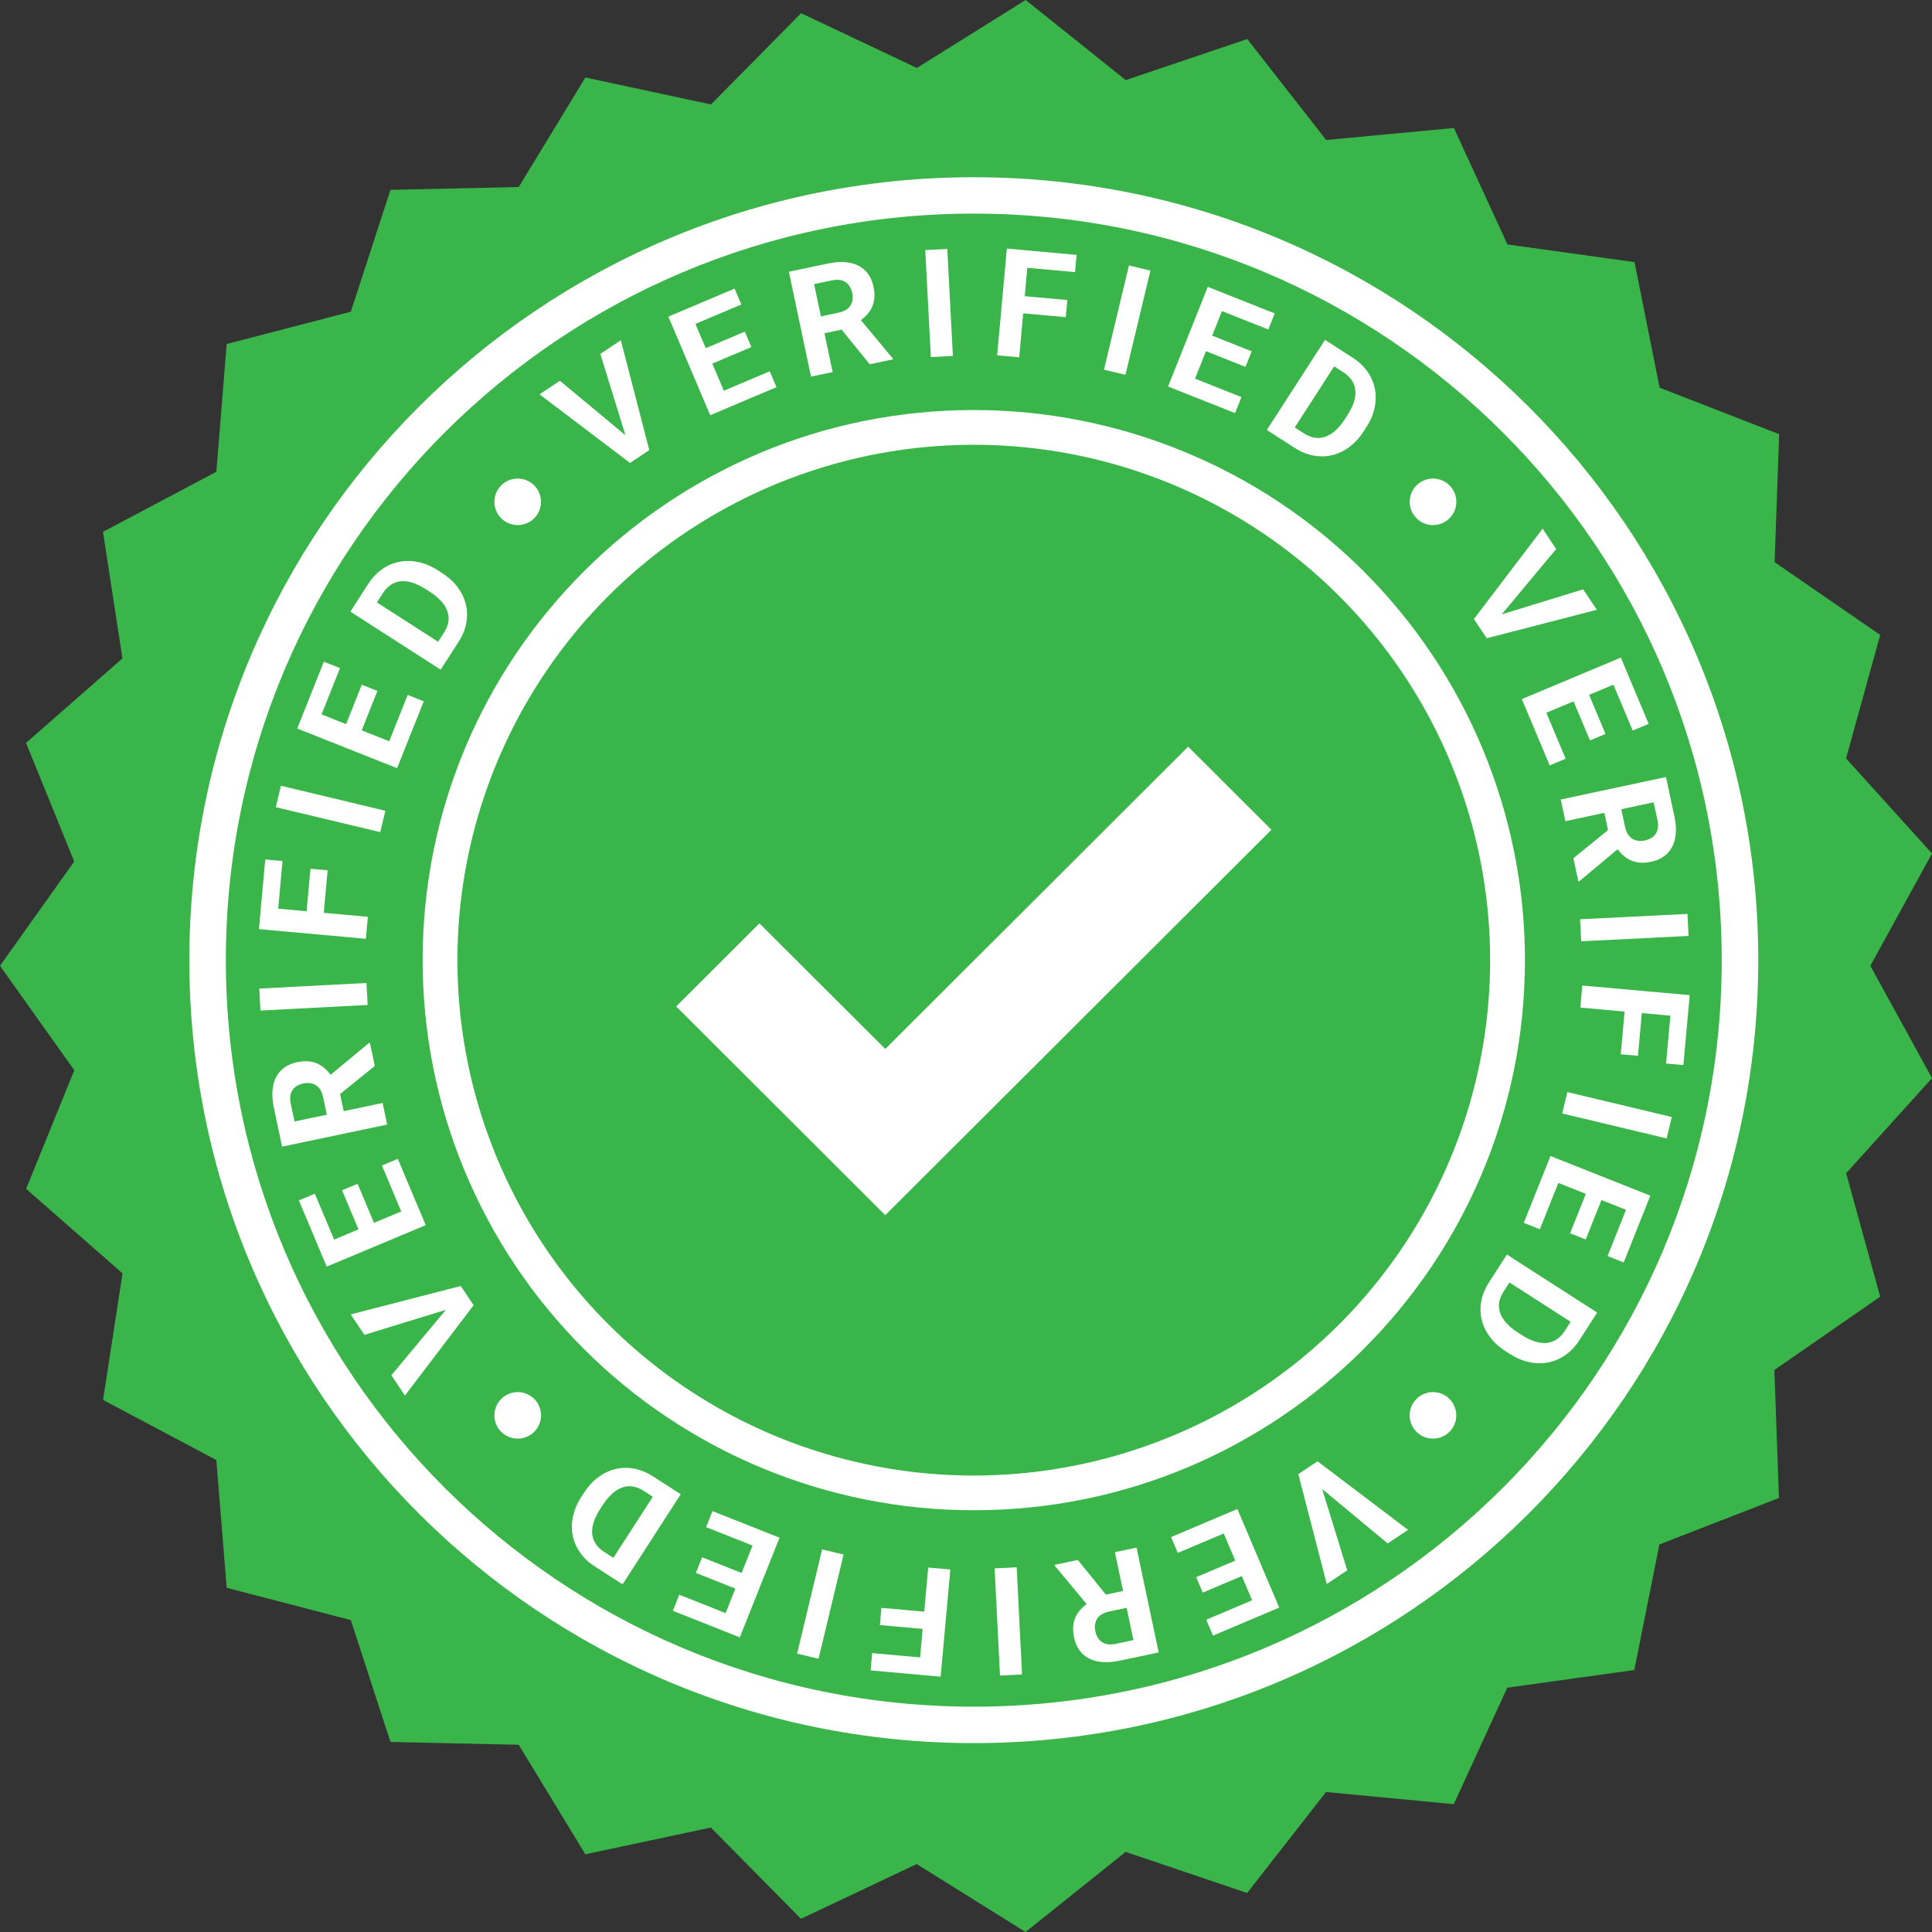 <svg width="48" height="48" viewBox="0 0 48 48" fill="none" xmlns="http://www.w3.org/2000/svg">
<rect x="0" y="0" width="48" height="48" fill="#333333" stroke="none"/>
<path d="M44.948 23.855C44.948 35.295 35.656 44.57 24.193 44.57C12.731 44.57 3.439 35.295 3.439 23.855C3.439 12.415 12.731 3.139 24.193 3.139C35.655 3.139 44.948 12.414 44.948 23.855Z" fill="white"/>
<path d="M24.193 5.307C13.931 5.307 5.611 13.612 5.611 23.855C5.611 34.098 13.931 42.402 24.193 42.402C34.456 42.402 42.776 34.098 42.776 23.855C42.776 13.612 34.456 5.307 24.193 5.307ZM24.193 37.522C20.561 37.522 17.079 36.082 14.511 33.519C11.943 30.956 10.5 27.48 10.5 23.855C10.5 16.307 16.633 10.187 24.193 10.187C25.991 10.187 27.772 10.541 29.433 11.228C31.095 11.914 32.604 12.921 33.876 14.19C35.148 15.46 36.156 16.966 36.844 18.625C37.532 20.283 37.887 22.06 37.887 23.855C37.887 31.401 31.756 37.522 24.193 37.522Z" fill="#39B54A"/>
<path d="M46.468 23.995L48 21.205L45.865 18.843L46.713 15.775L44.09 13.967L44.203 10.787L41.233 9.632L40.609 6.512L37.452 6.073L36.122 3.18L32.948 3.478L30.988 0.97L27.969 1.99L25.482 0L22.78 1.688L19.903 0.328L17.664 2.595L14.543 1.925L12.888 4.646L9.701 4.717L8.716 7.744L5.632 8.547L5.375 11.721L2.559 13.213L3.042 16.358L0.647 18.457L1.844 21.404L0 23.995L1.846 26.59L0.649 29.537L3.044 31.636L2.561 34.781L5.375 36.274L5.632 39.448L8.716 40.251L9.701 43.278L12.888 43.349L14.543 46.069L17.661 45.405L19.9 47.672L22.776 46.312L25.479 48L27.966 46.01L30.985 47.031L32.945 44.522L36.119 44.824L37.447 41.931L40.604 41.491L41.228 38.371L44.198 37.217L44.084 34.037L46.713 32.216L45.867 29.148L48 26.786L46.468 23.995ZM24.193 43.307C13.429 43.307 4.704 34.598 4.704 23.855C4.704 13.112 13.429 4.403 24.193 4.403C34.957 4.403 43.684 13.114 43.684 23.855C43.684 34.596 34.957 43.307 24.193 43.307Z" fill="#39B54A"/>
<path d="M37.022 23.855C37.022 26.387 36.27 28.863 34.86 30.969C33.45 33.075 31.447 34.716 29.102 35.685C26.758 36.654 24.179 36.908 21.69 36.414C19.202 35.92 16.916 34.7 15.122 32.909C13.327 31.119 12.106 28.837 11.611 26.353C11.116 23.869 11.37 21.294 12.341 18.955C13.312 16.615 14.956 14.615 17.066 13.208C19.175 11.801 21.656 11.05 24.193 11.05C27.596 11.05 30.859 12.399 33.265 14.801C35.67 17.202 37.022 20.459 37.022 23.855Z" fill="#39B54A"/>
<path d="M15.563 10.892L14.915 8.792L15.424 8.453L16.131 11.182L15.796 11.406L15.563 10.892ZM13.91 9.46L15.602 10.866L15.991 11.276L15.652 11.501L13.404 9.797L13.91 9.46Z" fill="white"/>
<path d="M19.124 9.225L19.292 9.619L17.985 10.171L17.818 9.778L19.124 9.225ZM17.11 7.652L18.151 10.102L17.645 10.316L16.605 7.866L17.11 7.652ZM18.505 8.239L18.668 8.623L17.532 9.103L17.369 8.72L18.505 8.239ZM18.25 7.17L18.418 7.565L17.113 8.117L16.945 7.722L18.25 7.17Z" fill="white"/>
<path d="M19.599 6.751L20.573 6.547C20.773 6.505 20.95 6.498 21.106 6.528C21.264 6.557 21.393 6.622 21.496 6.723C21.598 6.823 21.667 6.959 21.703 7.129C21.733 7.269 21.734 7.394 21.707 7.504C21.682 7.613 21.633 7.71 21.561 7.795C21.49 7.878 21.401 7.952 21.295 8.015L21.143 8.14L20.297 8.318L20.205 7.9L20.834 7.768C20.929 7.748 21.003 7.715 21.059 7.669C21.114 7.622 21.151 7.566 21.169 7.5C21.189 7.433 21.19 7.361 21.174 7.282C21.156 7.198 21.125 7.129 21.081 7.075C21.037 7.021 20.98 6.984 20.91 6.965C20.84 6.946 20.757 6.947 20.662 6.967L20.226 7.059L20.687 9.244L20.149 9.357L19.599 6.751ZM21.608 9.05L20.768 8.014L21.336 7.891L22.179 8.904L22.184 8.929L21.608 9.05Z" fill="white"/>
<path d="M23.535 6.185L23.674 8.843L23.127 8.872L22.988 6.213L23.535 6.185Z" fill="white"/>
<path d="M25.562 6.225L25.322 8.877L24.774 8.828L25.015 6.176L25.562 6.225ZM26.518 7.454L26.479 7.88L25.271 7.771L25.31 7.345L26.518 7.454ZM26.748 6.333L26.709 6.761L25.374 6.64L25.413 6.212L26.748 6.333Z" fill="white"/>
<path d="M28.582 6.723L27.961 9.312L27.428 9.185L28.049 6.595L28.582 6.723Z" fill="white"/>
<path d="M30.843 9.866L30.685 10.264L29.364 9.739L29.523 9.341L30.843 9.866ZM30.518 7.329L29.531 9.806L29.02 9.603L30.007 7.126L30.518 7.329ZM31.098 8.728L30.943 9.115L29.795 8.659L29.949 8.272L31.098 8.728ZM31.67 7.787L31.511 8.186L30.192 7.663L30.351 7.263L31.67 7.787Z" fill="white"/>
<path d="M32.162 11.125L31.674 10.811L31.909 10.453L32.394 10.765C32.515 10.843 32.635 10.882 32.753 10.881C32.872 10.879 32.987 10.839 33.097 10.761C33.208 10.683 33.312 10.569 33.409 10.419L33.479 10.31C33.553 10.195 33.606 10.087 33.638 9.984C33.67 9.881 33.682 9.785 33.673 9.696C33.665 9.606 33.635 9.524 33.586 9.45C33.537 9.375 33.468 9.309 33.378 9.251L32.876 8.928L33.109 8.567L33.612 8.89C33.761 8.986 33.882 9.1 33.973 9.231C34.066 9.362 34.128 9.504 34.158 9.657C34.189 9.81 34.186 9.968 34.151 10.131C34.117 10.293 34.049 10.455 33.945 10.614L33.877 10.721C33.774 10.879 33.656 11.008 33.521 11.107C33.387 11.207 33.243 11.274 33.091 11.309C32.941 11.345 32.786 11.347 32.626 11.317C32.469 11.287 32.314 11.223 32.162 11.125ZM33.381 8.741L31.936 10.979L31.474 10.682L32.919 8.444L33.381 8.741Z" fill="white"/>
<path d="M21.994 30.191L16.799 25.004L18.867 22.94L21.994 26.061L29.519 18.551L31.588 20.615L21.994 30.191Z" fill="white"/>
<path d="M32.824 36.914L33.472 39.015L32.963 39.354L32.256 36.624L32.591 36.401L32.824 36.914ZM34.477 38.346L32.784 36.941L32.396 36.531L32.734 36.306L34.983 38.009L34.477 38.346Z" fill="white"/>
<path d="M29.262 38.581L29.095 38.188L30.401 37.635L30.569 38.029L29.262 38.581ZM31.277 40.154L30.236 37.705L30.742 37.491L31.782 39.941L31.277 40.154ZM29.882 39.568L29.719 39.184L30.855 38.703L31.018 39.087L29.882 39.568ZM30.137 40.636L29.969 40.241L31.274 39.689L31.442 40.084L30.137 40.636Z" fill="white"/>
<path d="M28.787 41.055L27.813 41.26C27.614 41.302 27.436 41.308 27.28 41.279C27.123 41.249 26.993 41.184 26.89 41.084C26.788 40.983 26.719 40.848 26.683 40.677C26.654 40.538 26.652 40.413 26.679 40.302C26.704 40.194 26.753 40.097 26.825 40.012C26.896 39.928 26.985 39.855 27.091 39.791L27.243 39.666L28.089 39.488L28.181 39.906L27.552 40.039C27.457 40.058 27.383 40.092 27.328 40.138C27.272 40.184 27.236 40.241 27.217 40.307C27.197 40.373 27.196 40.446 27.212 40.525C27.23 40.608 27.261 40.677 27.305 40.731C27.349 40.786 27.406 40.822 27.476 40.841C27.546 40.86 27.629 40.86 27.724 40.84L28.16 40.748L27.699 38.563L28.237 38.45L28.787 41.055ZM26.778 38.757L27.618 39.793L27.05 39.916L26.208 38.903L26.202 38.878L26.778 38.757Z" fill="white"/>
<path d="M24.845 41.629L24.711 38.966L25.259 38.939L25.392 41.601L24.845 41.629Z" fill="white"/>
<path d="M22.821 41.607L23.061 38.945L23.611 38.994L23.37 41.657L22.821 41.607ZM21.861 40.374L21.899 39.947L23.112 40.055L23.074 40.483L21.861 40.374ZM21.63 41.5L21.669 41.071L23.01 41.191L22.971 41.621L21.63 41.5Z" fill="white"/>
<path d="M19.804 41.084L20.425 38.495L20.958 38.622L20.337 41.211L19.804 41.084Z" fill="white"/>
<path d="M17.543 37.941L17.702 37.543L19.023 38.067L18.864 38.465L17.543 37.941ZM17.869 40.477L18.855 38.001L19.367 38.204L18.38 40.68L17.869 40.477ZM17.289 39.079L17.444 38.691L18.592 39.147L18.438 39.535L17.289 39.079ZM16.717 40.02L16.876 39.62L18.195 40.144L18.035 40.543L16.717 40.02Z" fill="white"/>
<path d="M16.225 36.681L16.713 36.995L16.478 37.353L15.993 37.041C15.872 36.963 15.752 36.925 15.634 36.925C15.515 36.927 15.4 36.968 15.29 37.046C15.179 37.124 15.075 37.237 14.978 37.387L14.908 37.496C14.834 37.611 14.781 37.72 14.749 37.823C14.716 37.925 14.705 38.021 14.713 38.111C14.722 38.201 14.752 38.283 14.801 38.357C14.85 38.432 14.919 38.498 15.008 38.555L15.511 38.878L15.277 39.239L14.775 38.917C14.625 38.82 14.505 38.706 14.414 38.575C14.321 38.444 14.259 38.303 14.229 38.15C14.198 37.996 14.201 37.839 14.236 37.676C14.27 37.513 14.338 37.352 14.441 37.192L14.51 37.086C14.613 36.927 14.731 36.798 14.866 36.7C15 36.6 15.143 36.533 15.296 36.497C15.446 36.462 15.601 36.459 15.761 36.489C15.918 36.52 16.073 36.584 16.225 36.681ZM15.006 39.065L16.451 36.827L16.913 37.124L15.468 39.362L15.006 39.065Z" fill="white"/>
<path d="M37.228 15.289L39.333 14.642L39.673 15.15L36.938 15.857L36.714 15.522L37.228 15.289ZM38.663 13.64L37.255 15.329L36.844 15.716L36.619 15.379L38.326 13.135L38.663 13.64Z" fill="white"/>
<path d="M38.898 18.85L38.502 19.016L37.953 17.709L38.348 17.544L38.898 18.85ZM40.482 16.844L38.022 17.874L37.809 17.369L40.269 16.338L40.482 16.844ZM39.889 18.235L39.503 18.396L39.025 17.26L39.411 17.098L39.889 18.235ZM40.961 17.984L40.564 18.15L40.015 16.845L40.412 16.679L40.961 17.984Z" fill="white"/>
<path d="M41.391 19.305L41.599 20.279C41.642 20.478 41.649 20.656 41.62 20.812C41.591 20.969 41.527 21.099 41.426 21.202C41.325 21.305 41.189 21.375 41.018 21.411C40.878 21.441 40.753 21.443 40.642 21.417C40.533 21.391 40.435 21.343 40.35 21.271C40.266 21.2 40.191 21.112 40.127 21.006L40.001 20.855L39.819 20.009L40.239 19.915L40.374 20.544C40.394 20.639 40.428 20.713 40.475 20.768C40.521 20.823 40.578 20.86 40.645 20.878C40.711 20.898 40.784 20.899 40.863 20.882C40.947 20.864 41.016 20.833 41.071 20.789C41.125 20.745 41.161 20.688 41.18 20.617C41.199 20.547 41.198 20.464 41.178 20.369L41.084 19.933L38.892 20.402L38.776 19.864L41.391 19.305ZM39.09 21.323L40.127 20.479L40.253 21.046L39.238 21.893L39.213 21.898L39.09 21.323Z" fill="white"/>
<path d="M41.952 23.253L39.284 23.386L39.257 22.839L41.925 22.706L41.952 23.253Z" fill="white"/>
<path d="M41.931 25.273L39.263 25.033L39.312 24.485L41.98 24.724L41.931 25.273ZM40.695 26.231L40.267 26.193L40.376 24.982L40.804 25.02L40.695 26.231ZM41.823 26.462L41.393 26.423L41.514 25.084L41.944 25.123L41.823 26.462Z" fill="white"/>
<path d="M41.407 28.284L38.813 27.664L38.94 27.132L41.535 27.752L41.407 28.284Z" fill="white"/>
<path d="M38.257 30.54L37.858 30.382L38.384 29.064L38.783 29.222L38.257 30.54ZM40.798 30.216L38.317 29.231L38.521 28.721L41.002 29.706L40.798 30.216ZM39.397 30.794L39.009 30.64L39.466 29.494L39.854 29.648L39.397 30.794ZM40.34 31.366L39.94 31.206L40.464 29.89L40.865 30.049L40.34 31.366Z" fill="white"/>
<path d="M36.995 31.856L37.31 31.369L37.669 31.604L37.356 32.088C37.278 32.209 37.239 32.328 37.24 32.447C37.242 32.565 37.282 32.679 37.361 32.79C37.439 32.901 37.553 33.004 37.702 33.101L37.812 33.171C37.927 33.245 38.036 33.298 38.139 33.329C38.242 33.362 38.338 33.374 38.428 33.365C38.518 33.356 38.6 33.327 38.674 33.277C38.749 33.229 38.815 33.16 38.873 33.071L39.196 32.569L39.558 32.802L39.235 33.303C39.138 33.453 39.024 33.573 38.893 33.664C38.762 33.757 38.62 33.818 38.466 33.849C38.313 33.879 38.155 33.877 37.991 33.841C37.829 33.808 37.667 33.739 37.507 33.636L37.401 33.568C37.242 33.466 37.112 33.347 37.014 33.212C36.914 33.079 36.846 32.936 36.811 32.784C36.776 32.634 36.773 32.479 36.803 32.32C36.833 32.163 36.898 32.008 36.995 31.856ZM39.384 33.073L37.141 31.63L37.439 31.169L39.681 32.611L39.384 33.073Z" fill="white"/>
<path d="M11.158 32.517L9.053 33.164L8.713 32.656L11.448 31.95L11.672 32.285L11.158 32.517ZM9.723 34.167L11.131 32.478L11.542 32.09L11.767 32.428L10.06 34.672L9.723 34.167Z" fill="white"/>
<path d="M9.489 28.956L9.884 28.791L10.433 30.098L10.038 30.263L9.489 28.956ZM7.904 30.963L10.364 29.932L10.577 30.438L8.117 31.469L7.904 30.963ZM8.498 29.572L8.883 29.41L9.361 30.547L8.976 30.708L8.498 29.572ZM7.425 29.823L7.822 29.657L8.371 30.962L7.974 31.128L7.425 29.823Z" fill="white"/>
<path d="M7.008 28.488L6.803 27.517C6.761 27.317 6.755 27.14 6.785 26.984C6.814 26.827 6.879 26.698 6.98 26.596C7.081 26.493 7.217 26.424 7.387 26.389C7.527 26.359 7.652 26.358 7.763 26.384C7.872 26.41 7.969 26.459 8.054 26.531C8.138 26.602 8.211 26.69 8.275 26.796L8.4 26.947L8.578 27.792L8.16 27.884L8.027 27.256C8.007 27.161 7.974 27.087 7.928 27.032C7.881 26.977 7.825 26.94 7.758 26.922C7.692 26.902 7.619 26.9 7.54 26.917C7.456 26.935 7.387 26.965 7.333 27.009C7.279 27.053 7.242 27.11 7.223 27.18C7.204 27.25 7.205 27.333 7.225 27.428L7.317 27.863L9.506 27.403L9.619 27.94L7.008 28.488ZM9.312 26.483L8.273 27.322L8.15 26.755L9.165 25.914L9.19 25.909L9.312 26.483Z" fill="white"/>
<path d="M6.442 24.561L9.105 24.422L9.134 24.968L6.47 25.107L6.442 24.561Z" fill="white"/>
<path d="M6.483 22.537L9.139 22.778L9.09 23.324L6.433 23.084L6.483 22.537ZM7.713 21.584L8.14 21.622L8.031 22.828L7.604 22.789L7.713 21.584ZM6.59 21.354L7.019 21.392L6.898 22.726L6.469 22.687L6.59 21.354Z" fill="white"/>
<path d="M6.98 19.522L9.574 20.143L9.447 20.674L6.852 20.054L6.98 19.522Z" fill="white"/>
<path d="M10.129 17.265L10.528 17.424L10.002 18.742L9.604 18.583L10.129 17.265ZM7.588 17.59L10.069 18.575L9.865 19.085L7.385 18.1L7.588 17.59ZM8.989 17.012L9.377 17.166L8.92 18.312L8.532 18.158L8.989 17.012ZM8.046 16.44L8.447 16.599L7.922 17.916L7.521 17.757L8.046 16.44Z" fill="white"/>
<path d="M11.391 15.95L11.076 16.438L10.718 16.203L11.03 15.718C11.108 15.598 11.147 15.478 11.146 15.36C11.144 15.241 11.104 15.127 11.025 15.017C10.947 14.906 10.834 14.802 10.684 14.706L10.574 14.635C10.459 14.562 10.35 14.509 10.247 14.477C10.145 14.445 10.048 14.433 9.958 14.442C9.868 14.45 9.786 14.48 9.712 14.529C9.637 14.578 9.571 14.647 9.513 14.736L9.19 15.237L8.828 15.004L9.151 14.503C9.248 14.354 9.362 14.233 9.493 14.142C9.624 14.05 9.767 13.988 9.92 13.958C10.073 13.927 10.232 13.93 10.395 13.965C10.557 13.999 10.719 14.067 10.879 14.17L10.985 14.239C11.145 14.341 11.274 14.459 11.373 14.594C11.472 14.728 11.54 14.871 11.575 15.023C11.611 15.173 11.613 15.328 11.583 15.487C11.553 15.644 11.489 15.799 11.391 15.95ZM9.002 14.734L11.245 16.176L10.947 16.637L8.705 15.195L9.002 14.734Z" fill="white"/>
<path d="M35.602 13.046C35.468 13.046 35.338 12.999 35.235 12.914C35.131 12.829 35.06 12.711 35.034 12.58C35.008 12.449 35.029 12.313 35.092 12.195C35.155 12.077 35.258 11.985 35.381 11.934C35.505 11.882 35.643 11.876 35.771 11.915C35.899 11.954 36.01 12.036 36.084 12.147C36.159 12.258 36.192 12.392 36.179 12.525C36.166 12.658 36.107 12.782 36.012 12.877C35.958 12.93 35.894 12.973 35.824 13.002C35.753 13.031 35.678 13.046 35.602 13.046Z" fill="white"/>
<path d="M12.862 35.742C12.728 35.742 12.598 35.696 12.495 35.611C12.391 35.526 12.32 35.408 12.294 35.277C12.268 35.146 12.289 35.01 12.352 34.892C12.415 34.774 12.517 34.681 12.641 34.63C12.765 34.579 12.902 34.572 13.031 34.611C13.159 34.65 13.27 34.732 13.344 34.843C13.418 34.954 13.452 35.088 13.439 35.221C13.426 35.354 13.367 35.478 13.272 35.573C13.218 35.627 13.155 35.67 13.084 35.699C13.014 35.728 12.938 35.743 12.862 35.742Z" fill="white"/>
<path d="M12.862 13.046C12.996 13.046 13.126 12.999 13.23 12.915C13.333 12.83 13.404 12.712 13.43 12.58C13.456 12.449 13.436 12.313 13.373 12.195C13.31 12.077 13.208 11.985 13.084 11.934C12.96 11.883 12.822 11.876 12.694 11.915C12.566 11.953 12.455 12.035 12.381 12.147C12.306 12.258 12.273 12.391 12.286 12.524C12.299 12.658 12.358 12.782 12.453 12.877C12.506 12.93 12.57 12.973 12.641 13.002C12.711 13.031 12.786 13.046 12.862 13.046Z" fill="white"/>
<path d="M35.602 35.742C35.736 35.742 35.866 35.696 35.969 35.611C36.073 35.526 36.144 35.408 36.17 35.277C36.196 35.146 36.176 35.01 36.112 34.892C36.049 34.774 35.947 34.681 35.823 34.63C35.699 34.579 35.562 34.572 35.434 34.611C35.305 34.65 35.194 34.732 35.12 34.843C35.046 34.954 35.012 35.088 35.025 35.221C35.038 35.354 35.097 35.478 35.192 35.573C35.246 35.627 35.31 35.67 35.38 35.699C35.45 35.728 35.526 35.742 35.602 35.742Z" fill="white"/>
</svg>
